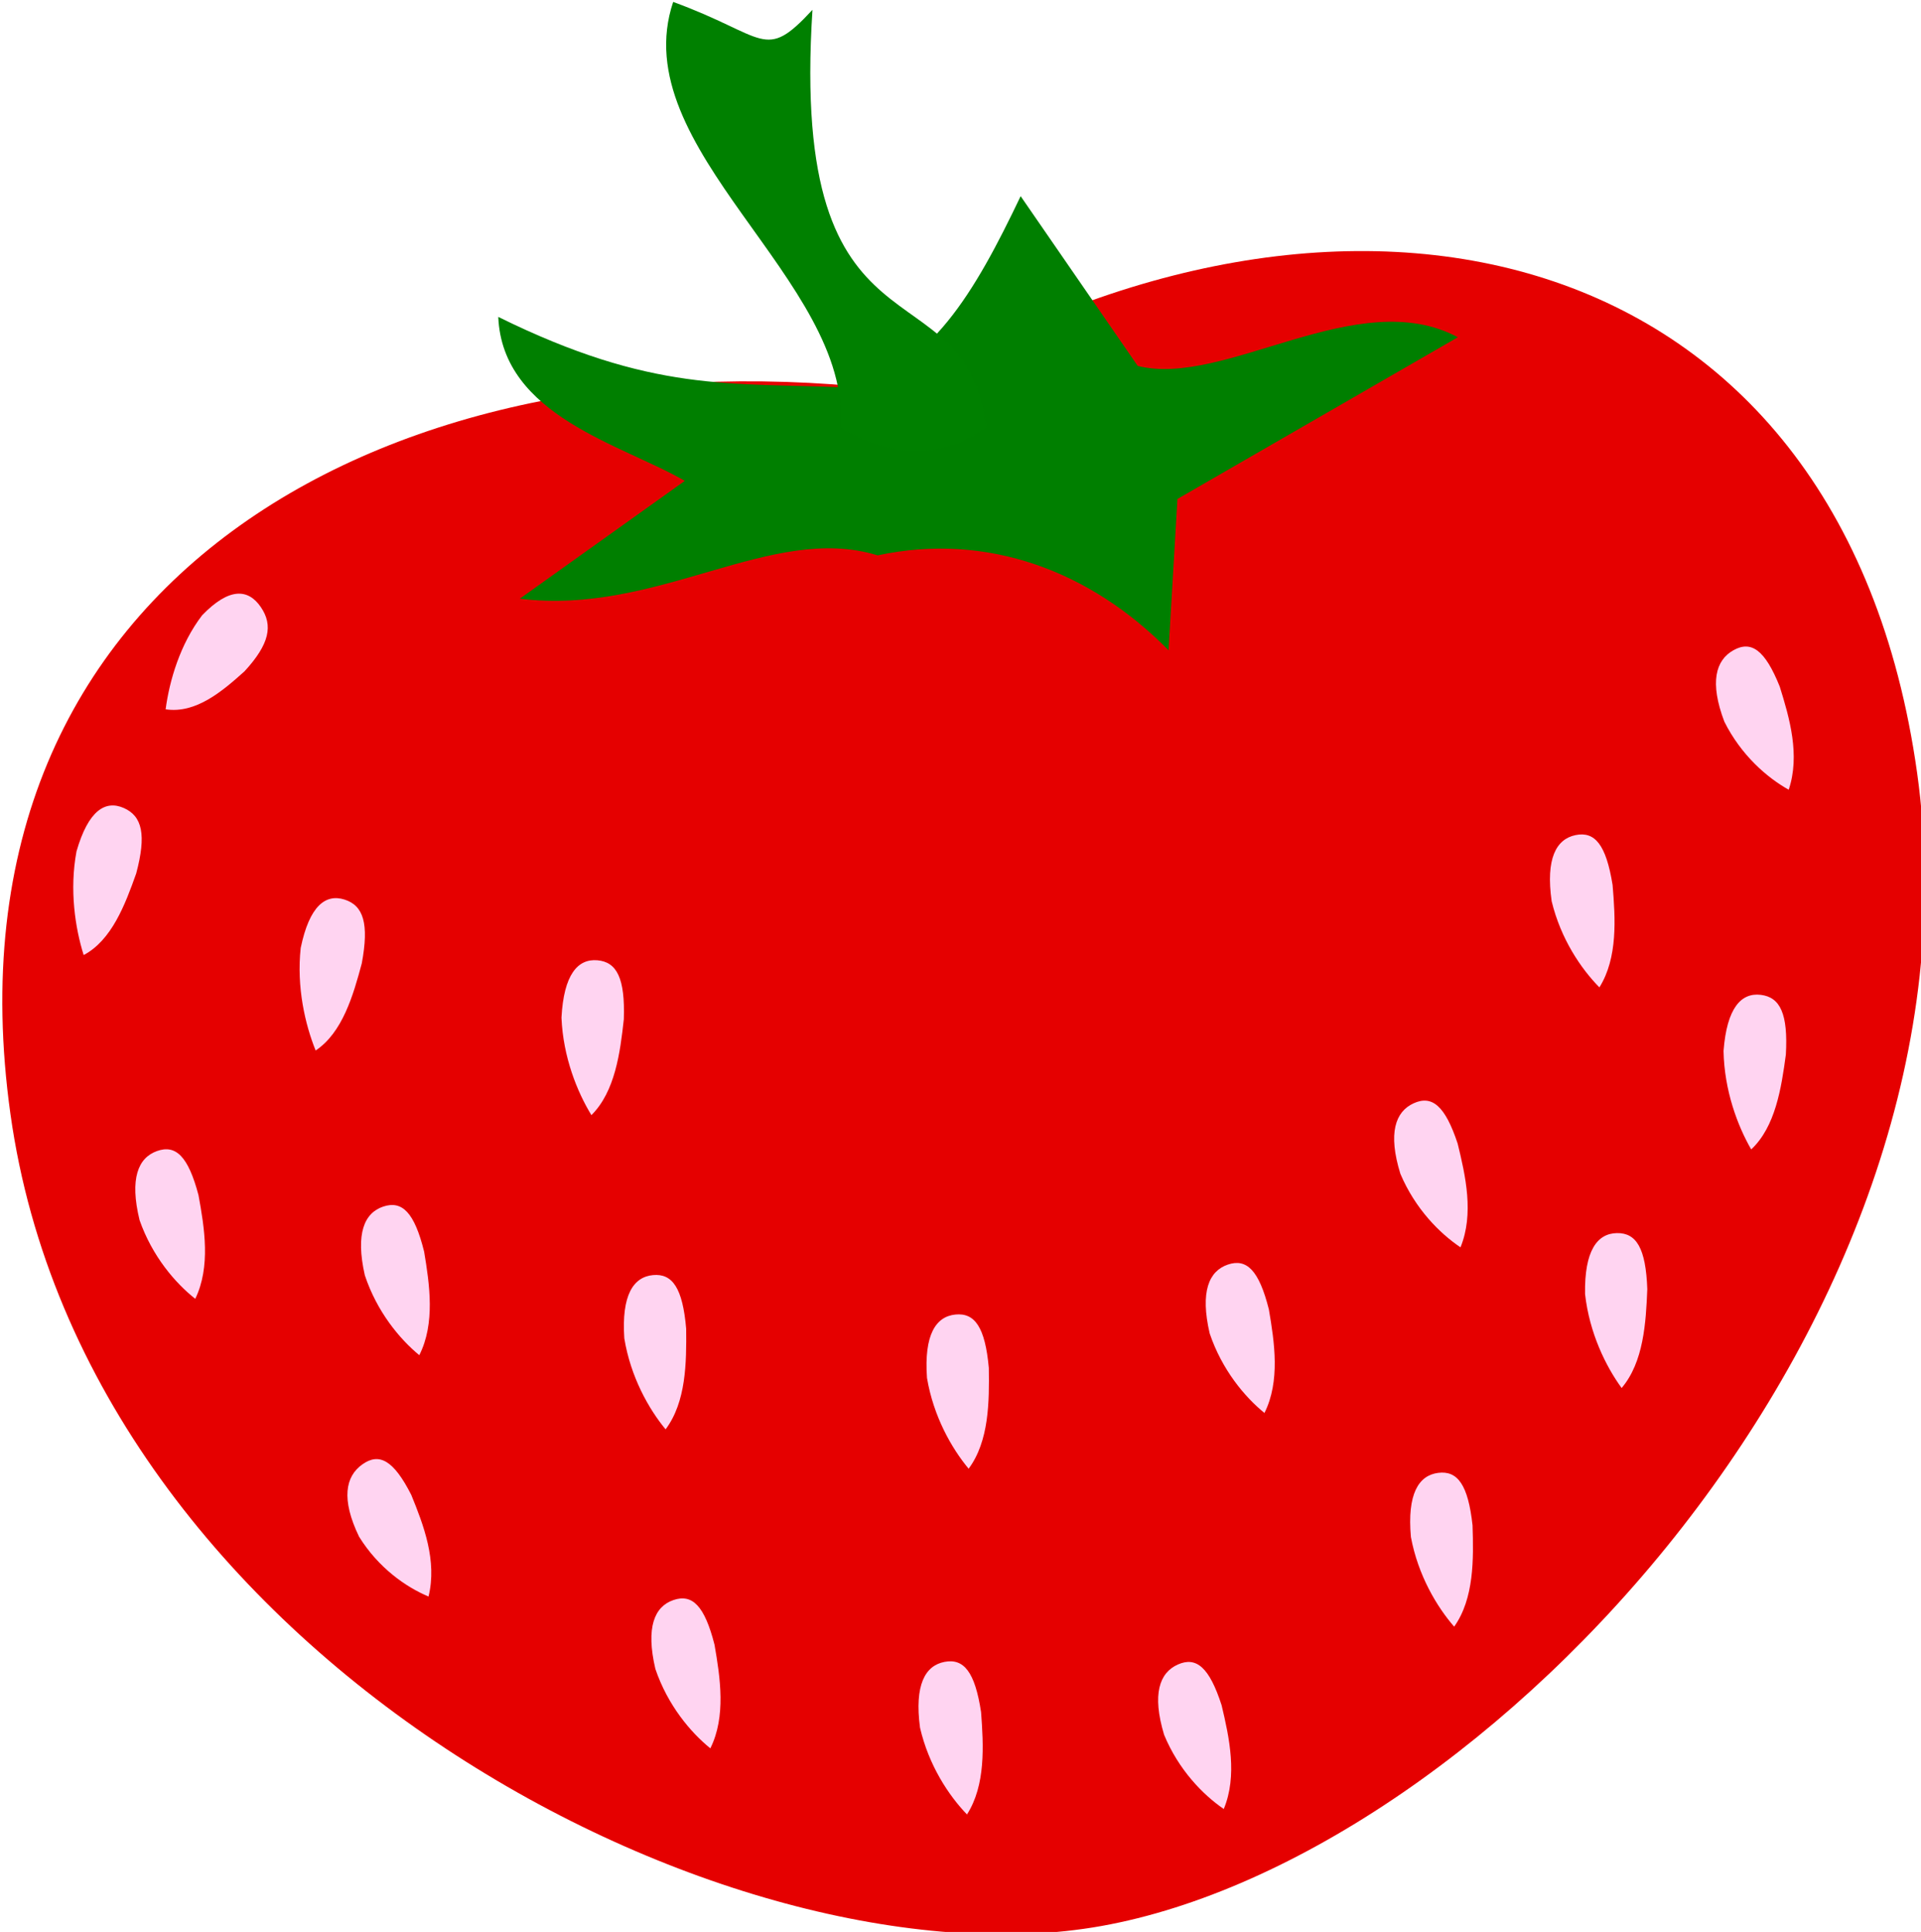 <?xml version="1.0" encoding="UTF-8" standalone="no"?>
<!-- Created with Sodipodi ("http://www.sodipodi.com/") -->

<svg
   xmlns:dc="http://purl.org/dc/elements/1.1/"
   xmlns:cc="http://creativecommons.org/ns#"
   xmlns:rdf="http://www.w3.org/1999/02/22-rdf-syntax-ns#"
   xmlns:svg="http://www.w3.org/2000/svg"
   xmlns="http://www.w3.org/2000/svg"
   xmlns:sodipodi="http://sodipodi.sourceforge.net/DTD/sodipodi-0.dtd"
   xmlns:inkscape="http://www.inkscape.org/namespaces/inkscape"
   id="svg822"
   sodipodi:version="0.34"
   width="120"
   height="120.669"
   xml:space="preserve"
   sodipodi:docname="fraise.svg"
   version="1.1"
   inkscape:version="0.48.4 r9939"><defs
     id="defs824" /><sodipodi:namedview
     id="base"
     showgrid="false"
     fit-margin-top="0"
     fit-margin-left="0"
     fit-margin-right="0"
     fit-margin-bottom="0"
     inkscape:zoom="4.889414"
     inkscape:cx="60.000004"
     inkscape:cy="60.334424"
     inkscape:window-width="1366"
     inkscape:window-height="713"
     inkscape:window-x="-2"
     inkscape:window-y="-3"
     inkscape:window-maximized="1"
     inkscape:current-layer="svg822" /><g
     id="g799"
     transform="matrix(0.664,0,0,0.813,-192.17,-519.547)"><path
       style="font-size:12px;fill:#e50000;fill-opacity:1;fill-rule:evenodd;stroke-width:1"
       d="m 469.77,698.426 c 7.148,41.685 -40.443,83.283 -76.743,88.591 -34.83,5.093 -95.481,-20.678 -102.629,-62.362 -7.148,-41.685 36.821,-60.461 83.917,-55.545 41.238,-20.455 88.307,-12.368 95.455,29.316 z"
       id="path739"
       sodipodi:nodetypes="ccccc"
       inkscape:connector-curvature="0" /><path
       transform="matrix(1,0,0,0.331,203.959,653.835)"
       style="font-size:12px;fill:#007f00;fill-rule:evenodd"
       d="m 195.39,106.264 c -7.306,-18.328 -17.036,-27.503 -27.372,-22.03 -10.01,-7.632 -20.626,14.03 -33.665,10.06 5.174,-9.116 10.348,-18.232 15.523,-27.348 -5.849,-8.416 -17.152,-15 -17.547,-38.063 14.526,17.666 21.78,15.192 32.669,16.38 7.915,-3.816 12.195,-22.28 16.475,-44.404 3.671,13.135 7.343,26.269 11.014,39.404 8.222,5.104 20.685,-19.087 30.119,-6.659 l -26.38,37.534 c -0.279,11.709 -0.557,23.417 -0.836,35.126 z"
       id="path758"
       sodipodi:nodetypes="ccccccccccc"
       inkscape:connector-curvature="0" /><path
       style="font-size:12px;fill:#008000;fill-opacity:1;fill-rule:evenodd"
       d="m 352.743,639.197 c -4.646,11.294 16.765,21.375 15.755,32.669 4.571,2.424 9.747,2.424 13.711,0 -2.02,-12.91 -18.583,-4.004 -16.361,-32.063 -4.571,4.04 -4.293,2.02 -13.105,-0.606 z"
       id="path742"
       sodipodi:nodetypes="ccccc"
       inkscape:connector-curvature="0" /><path
       style="font-size:12px;fill:#ffd4f1;fill-opacity:1;fill-rule:evenodd;stroke-width:1"
       d="m 329.312,735.201 c 0.519,2.541 1.055,5.522 -0.453,7.962 -1.849,-1.242 -3.983,-3.334 -5.125,-6.141 -0.894,-3.217 -0.04,-4.793 1.736,-5.277 1.776,-0.483 2.93,0.453 3.841,3.456 z"
       id="path746"
       sodipodi:nodetypes="ccccc"
       inkscape:connector-curvature="0" /><path
       style="font-size:12px;fill:#ffd4f1;fill-opacity:1;fill-rule:evenodd;stroke-width:1"
       d="m 404.338,770.055 c 0.726,2.49 1.504,5.417 0.203,7.972 -1.945,-1.086 -4.243,-2.996 -5.612,-5.7 -1.155,-3.133 -0.433,-4.774 1.297,-5.401 1.73,-0.627 2.958,0.21 4.112,3.129 z"
       id="path748"
       sodipodi:nodetypes="ccccc"
       inkscape:connector-curvature="0" /><path
       style="font-size:12px;fill:#ffd4f1;fill-opacity:1;fill-rule:evenodd;stroke-width:1"
       d="m 382.438,744.14 c 0.047,2.593 0.029,5.622 -1.898,7.745 -1.591,-1.559 -3.307,-4.005 -3.918,-6.974 -0.292,-3.326 0.836,-4.72 2.67,-4.871 1.834,-0.151 2.798,0.98 3.146,4.099 z"
       id="path749"
       sodipodi:nodetypes="ccccc"
       inkscape:connector-curvature="0" /><path
       style="font-size:12px;fill:#ffd4f1;fill-opacity:1;fill-rule:evenodd;stroke-width:1"
       d="m 381.709,770.583 c 0.237,2.583 0.441,5.604 -1.325,7.864 -1.701,-1.438 -3.592,-3.752 -4.419,-6.668 -0.535,-3.296 0.487,-4.769 2.306,-5.054 1.818,-0.285 2.863,0.772 3.438,3.858 z"
       id="path750"
       sodipodi:nodetypes="ccccc"
       inkscape:connector-curvature="0" /><path
       style="font-size:12px;fill:#ffd4f1;fill-opacity:1;fill-rule:evenodd;stroke-width:1"
       d="m 353.966,741.125 c 0.034,2.594 0.002,5.622 -1.936,7.736 -1.584,-1.567 -3.288,-4.021 -3.884,-6.993 -0.275,-3.328 0.859,-4.716 2.694,-4.858 1.835,-0.142 2.794,0.994 3.126,4.115 z"
       id="path751"
       sodipodi:nodetypes="ccccc"
       inkscape:connector-curvature="0" /><path
       style="font-size:12px;fill:#ffd4f1;fill-opacity:1;fill-rule:evenodd;stroke-width:1"
       d="m 356.632,765.403 c 0.539,2.537 1.097,5.514 -0.392,7.965 -1.858,-1.228 -4.008,-3.304 -5.172,-6.102 -0.918,-3.21 -0.076,-4.793 1.696,-5.29 1.772,-0.497 2.933,0.43 3.868,3.427 z"
       id="path752"
       sodipodi:nodetypes="ccccc"
       inkscape:connector-curvature="0" /><path
       style="font-size:12px;fill:#ffd4f1;fill-opacity:1;fill-rule:evenodd;stroke-width:1"
       d="m 323.448,713.064 c -0.808,2.465 -1.821,5.319 -4.339,6.691 -0.99,-1.996 -1.807,-4.87 -1.407,-7.874 0.818,-3.237 2.341,-4.183 4.123,-3.722 1.782,0.461 2.321,1.845 1.623,4.906 z"
       id="path753"
       sodipodi:nodetypes="ccccc"
       inkscape:connector-curvature="0" /><path
       style="font-size:12px;fill:#ffd4f1;fill-opacity:1;fill-rule:evenodd;stroke-width:1"
       d="m 348.101,717.352 c -0.346,2.57 -0.822,5.561 -3.049,7.369 -1.337,-1.782 -2.663,-4.459 -2.817,-7.486 0.215,-3.332 1.541,-4.539 3.377,-4.411 1.836,0.128 2.618,1.392 2.489,4.528 z"
       id="path754"
       sodipodi:nodetypes="ccccc"
       inkscape:connector-curvature="0" /><path
       style="font-size:12px;fill:#ffd4f1;fill-opacity:1;fill-rule:evenodd;stroke-width:1"
       d="m 328.104,753.897 c 1.159,2.32 2.447,5.061 1.623,7.808 -2.107,-0.722 -4.71,-2.19 -6.54,-4.606 -1.696,-2.876 -1.279,-4.62 0.312,-5.546 1.591,-0.926 2.948,-0.321 4.605,2.345 z"
       id="path755"
       sodipodi:nodetypes="ccccc"
       inkscape:connector-curvature="0" /><path
       style="font-size:12px;fill:#ffd4f1;fill-opacity:1;fill-rule:evenodd;stroke-width:1"
       d="m 308.086,730.864 c 0.567,2.531 1.157,5.501 -0.304,7.969 -1.872,-1.208 -4.044,-3.259 -5.239,-6.045 -0.954,-3.2 -0.129,-4.792 1.638,-5.308 1.767,-0.516 2.938,0.398 3.905,3.384 z"
       id="path756"
       sodipodi:nodetypes="ccccc"
       inkscape:connector-curvature="0" /><path
       style="font-size:12px;fill:#ffd4f1;fill-opacity:1;fill-rule:evenodd;stroke-width:1"
       d="m 302.223,706.161 c -1.033,2.379 -2.305,5.127 -4.939,6.261 -0.801,-2.079 -1.349,-5.016 -0.673,-7.971 1.114,-3.148 2.718,-3.949 4.45,-3.325 1.732,0.623 2.14,2.052 1.163,5.035 z"
       id="path757"
       sodipodi:nodetypes="ccccc"
       inkscape:connector-curvature="0" /><path
       style="font-size:12px;fill:#ffd4f1;fill-opacity:1;fill-rule:evenodd;stroke-width:1"
       d="m 312.416,690.623 c -2.091,1.535 -4.574,3.268 -7.421,2.919 0.355,-2.199 1.362,-5.012 3.435,-7.224 2.548,-2.157 4.337,-2.041 5.519,-0.63 1.182,1.411 0.815,2.851 -1.532,4.935 z"
       id="path759"
       sodipodi:nodetypes="ccccc"
       inkscape:connector-curvature="0" /><path
       style="font-size:12px;fill:#ffd4f1;fill-opacity:1;fill-rule:evenodd;stroke-width:1"
       d="m 408.783,739.639 c 0.532,2.539 1.082,5.517 -0.413,7.964 -1.855,-1.233 -3.999,-3.314 -5.155,-6.116 -0.91,-3.213 -0.064,-4.793 1.71,-5.285 1.774,-0.492 2.932,0.438 3.858,3.437 z"
       id="path768"
       sodipodi:nodetypes="ccccc"
       inkscape:connector-curvature="0" /><path
       style="font-size:12px;fill:#ffd4f1;fill-opacity:1;fill-rule:evenodd;stroke-width:1"
       d="m 456.844,691.791 c 0.925,2.423 1.937,5.278 0.845,7.93 -2.026,-0.926 -4.471,-2.644 -6.054,-5.229 -1.404,-3.03 -0.817,-4.723 0.857,-5.488 1.674,-0.765 2.965,-0.029 4.351,2.787 z"
       id="path769"
       sodipodi:nodetypes="ccccc"
       inkscape:connector-curvature="0" /><path
       style="font-size:12px;fill:#ffd4f1;fill-opacity:1;fill-rule:evenodd;stroke-width:1"
       d="m 426.545,726.906 c 0.747,2.484 1.549,5.404 0.268,7.97 -1.954,-1.07 -4.267,-2.961 -5.659,-5.654 -1.181,-3.123 -0.472,-4.77 1.253,-5.412 1.725,-0.642 2.959,0.186 4.138,3.095 z"
       id="path770"
       sodipodi:nodetypes="ccccc"
       inkscape:connector-curvature="0" /><path
       style="font-size:12px;fill:#ffd4f1;fill-opacity:1;fill-rule:evenodd;stroke-width:1"
       d="m 441.12,707.027 c 0.265,2.58 0.503,5.599 -1.239,7.878 -1.717,-1.419 -3.633,-3.712 -4.492,-6.619 -0.571,-3.29 0.435,-4.774 2.25,-5.079 1.815,-0.305 2.871,0.741 3.48,3.82 z"
       id="path771"
       sodipodi:nodetypes="ccccc"
       inkscape:connector-curvature="0" /><path
       style="font-size:12px;fill:#ffd4f1;fill-opacity:1;fill-rule:evenodd;stroke-width:1"
       d="m 427.946,756.234 c 0.103,2.592 0.152,5.62 -1.729,7.785 -1.625,-1.524 -3.394,-3.932 -4.069,-6.887 -0.364,-3.319 0.733,-4.737 2.563,-4.928 1.831,-0.191 2.819,0.919 3.235,4.03 z"
       id="path772"
       sodipodi:nodetypes="ccccc"
       inkscape:connector-curvature="0" /><path
       style="font-size:12px;fill:#ffd4f1;fill-opacity:1;fill-rule:evenodd;stroke-width:1"
       d="m 457.42,720.076 c -0.42,2.56 -0.981,5.535 -3.258,7.279 -1.286,-1.819 -2.534,-4.534 -2.602,-7.564 0.31,-3.325 1.67,-4.493 3.502,-4.312 1.832,0.181 2.577,1.466 2.359,4.598 z"
       id="path773"
       sodipodi:nodetypes="ccccc"
       inkscape:connector-curvature="0" /><path
       style="font-size:12px;fill:#ffd4f1;fill-opacity:1;fill-rule:evenodd;stroke-width:1"
       d="m 444.386,738.084 c -0.127,2.591 -0.348,5.611 -2.414,7.601 -1.483,-1.662 -3.031,-4.218 -3.441,-7.221 -0.068,-3.338 1.151,-4.653 2.991,-4.681 1.84,-0.028 2.726,1.165 2.864,4.301 z"
       id="path774"
       sodipodi:nodetypes="ccccc"
       inkscape:connector-curvature="0" /></g></svg>
